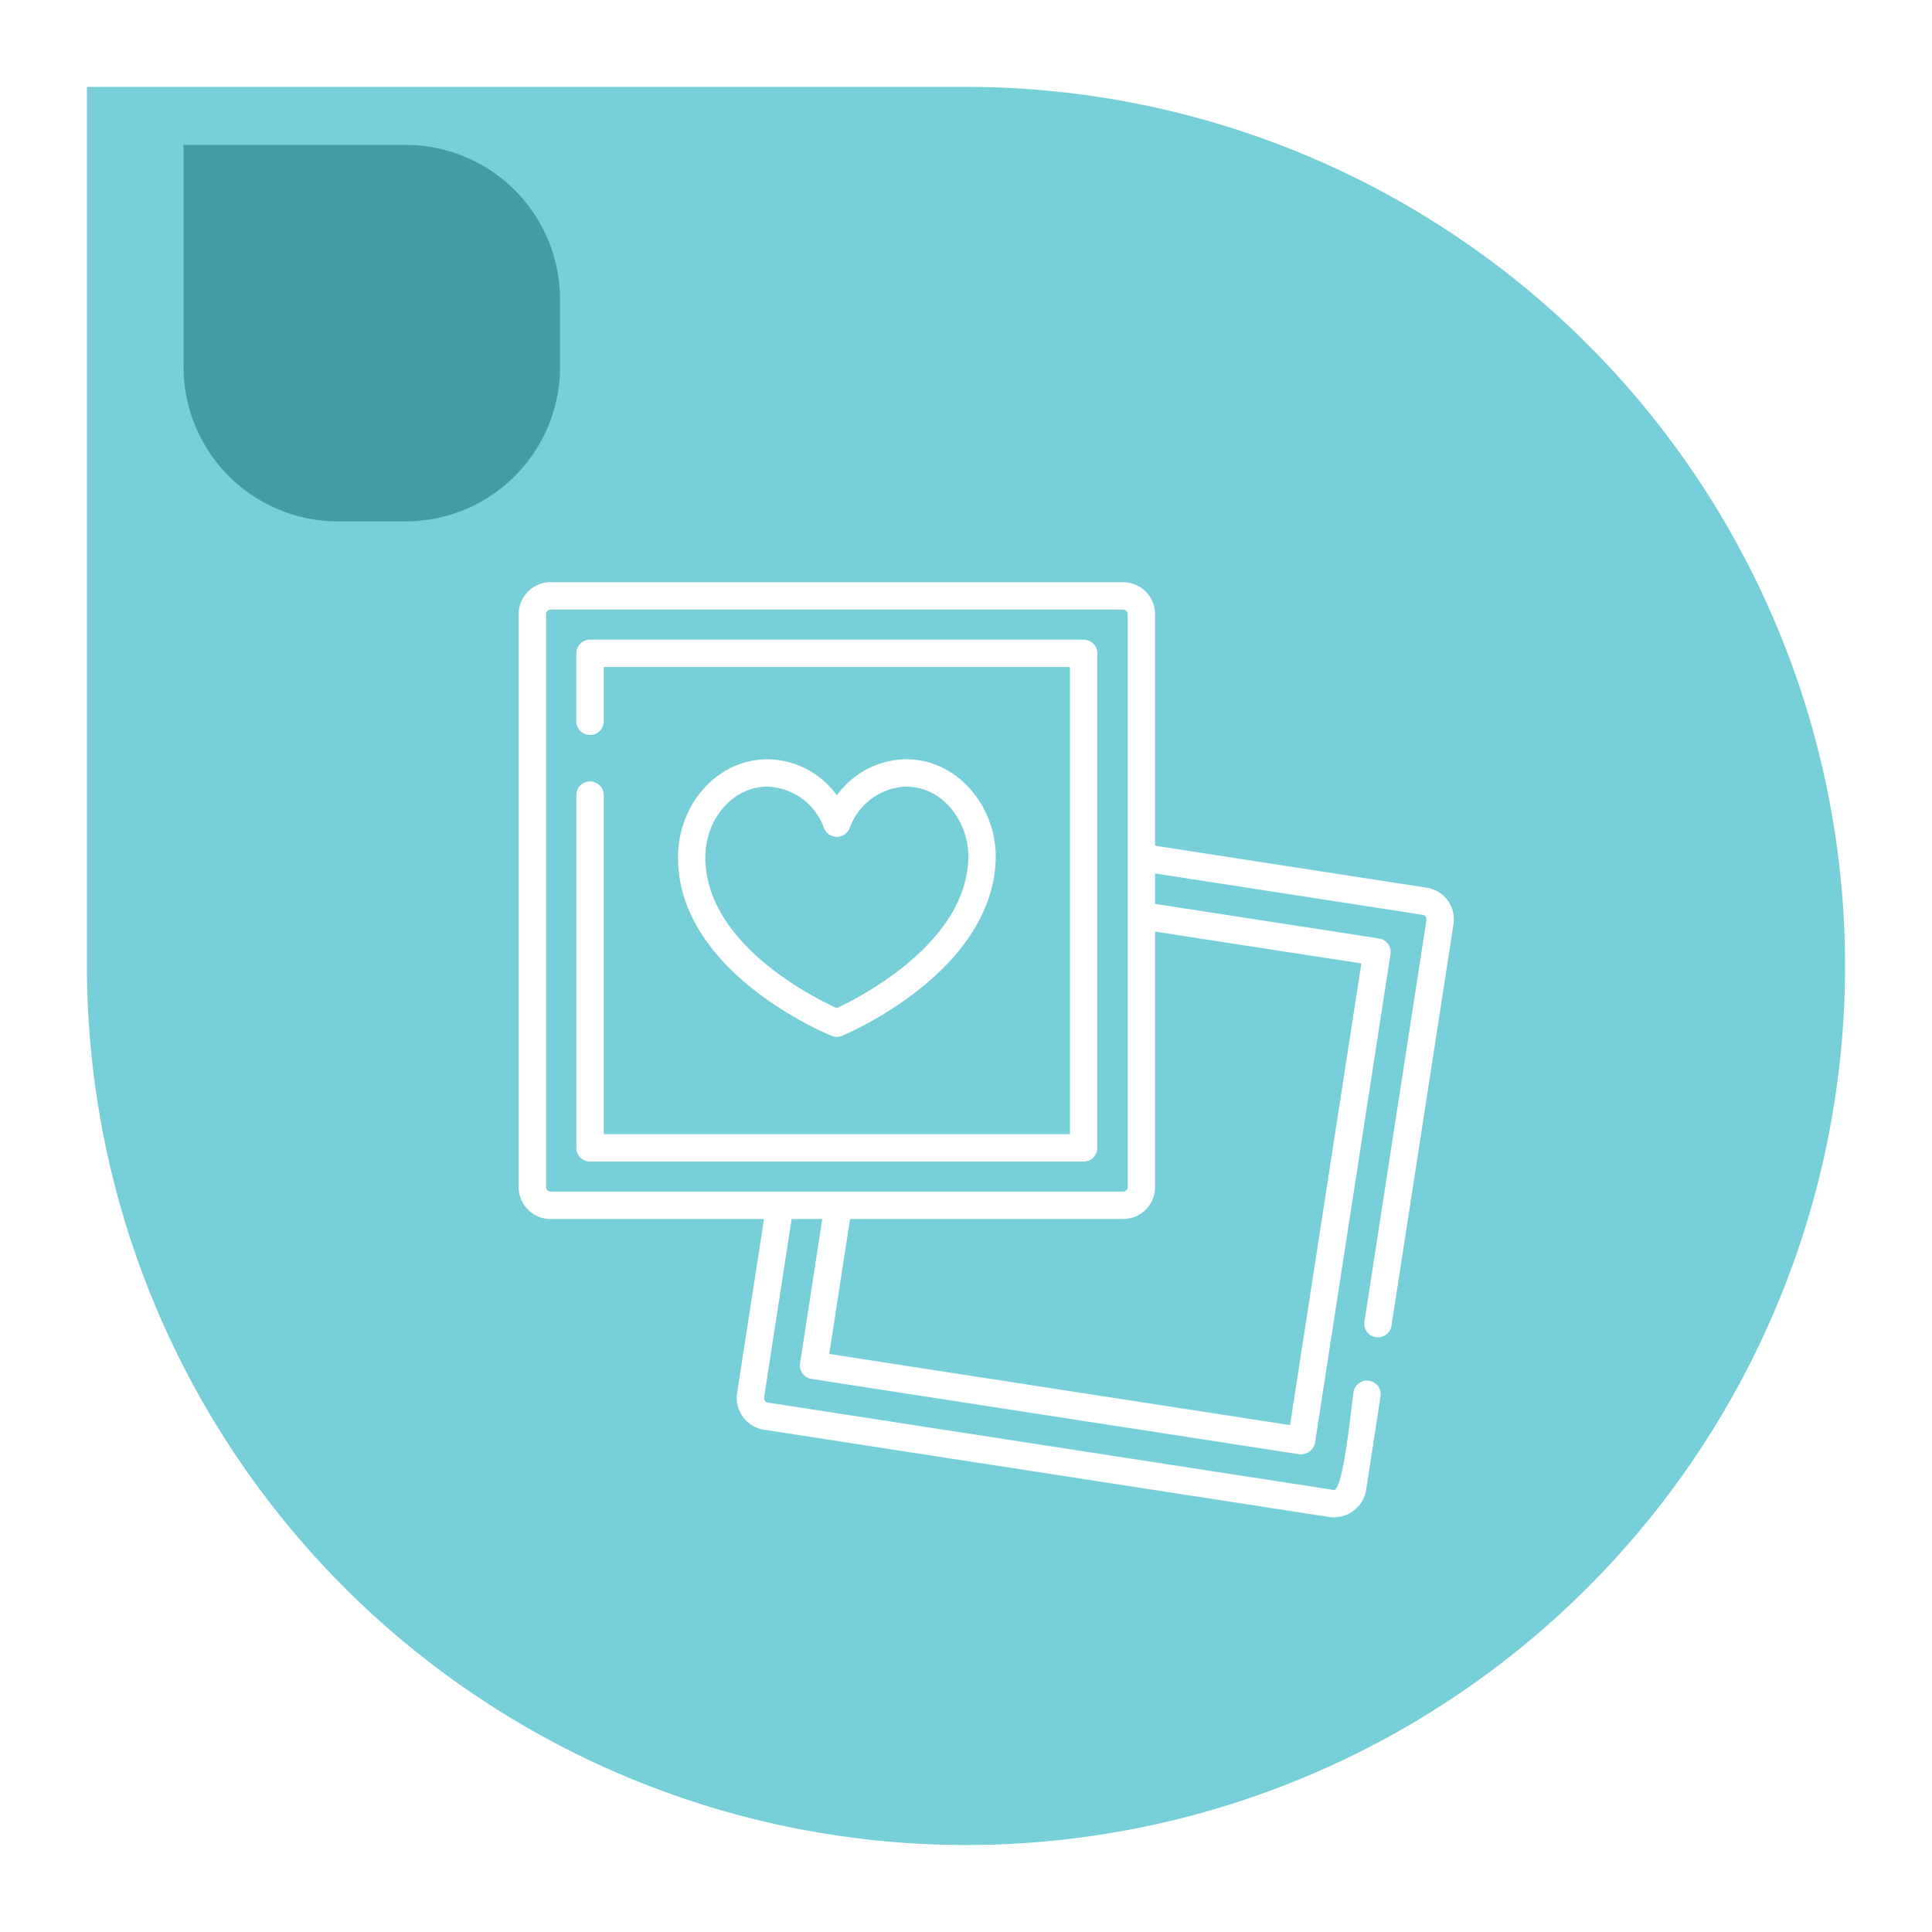 <svg xmlns="http://www.w3.org/2000/svg" xmlns:xlink="http://www.w3.org/1999/xlink" width="200" height="200" viewBox="0 0 200 200">
  <defs>
    <filter id="Rectángulo_33231" x="0" y="0" width="200" height="200" filterUnits="userSpaceOnUse">
      <feOffset dy="3" input="SourceAlpha"/>
      <feGaussianBlur stdDeviation="3" result="blur"/>
      <feFlood flood-opacity="0.161"/>
      <feComposite operator="in" in2="blur"/>
      <feComposite in="SourceGraphic"/>
    </filter>
  </defs>
  <g id="Grupo_79071" data-name="Grupo 79071" transform="translate(-1131 -1494.719)">
    <g id="Grupo_78980" data-name="Grupo 78980" transform="translate(770 572.855)">
      <g transform="matrix(1, 0, 0, 1, 361, 921.86)" filter="url(#Rectángulo_33231)">
        <path id="Rectángulo_33231-2" data-name="Rectángulo 33231" d="M0,0H91a91,91,0,0,1,91,91v0a91,91,0,0,1-91,91h0A91,91,0,0,1,0,91V0A0,0,0,0,1,0,0Z" transform="translate(9 6)" fill="#77cfd9"/>
      </g>
      <path id="Rectángulo_33228" data-name="Rectángulo 33228" d="M0,0H22.976a16,16,0,0,1,16,16v6.976a16,16,0,0,1-16,16H16a16,16,0,0,1-16-16V0A0,0,0,0,1,0,0Z" transform="translate(380 936.863)" fill="#419ca6"/>
    </g>
    <g id="memoria" transform="translate(1184.69 1554.989)">
      <path id="Trazado_140884" data-name="Trazado 140884" d="M96.173,32.949a3.287,3.287,0,0,0-2.164-1.315L65.884,27.291V3.318A3.313,3.313,0,0,0,62.575.009H3.309A3.313,3.313,0,0,0,0,3.318v59.3A3.313,3.313,0,0,0,3.309,65.93H25.4L22.611,83.962a3.338,3.338,0,0,0,2.765,3.776l58.571,9.045a3.384,3.384,0,0,0,3.775-2.765l1.515-9.807a1.419,1.419,0,0,0-2.8-.433c-.191,1.235-1.072,10.35-2.054,10.2L25.809,84.935a.473.473,0,0,1-.4-.539l2.851-18.465h3.173L29.132,80.867a1.418,1.418,0,0,0,1.185,1.618l50.5,7.8A1.5,1.5,0,0,0,82.439,89.1l7.813-50.594a1.418,1.418,0,0,0-1.185-1.618l-23.184-3.58V30.161l27.692,4.277a.473.473,0,0,1,.4.539l-6.432,41.65a1.419,1.419,0,0,0,2.8.433l6.432-41.65a3.288,3.288,0,0,0-.6-2.461ZM2.836,62.621V3.318a.473.473,0,0,1,.473-.473H62.575a.473.473,0,0,1,.473.473v59.3a.473.473,0,0,1-.473.473H3.309A.473.473,0,0,1,2.836,62.621Zm84.4-23.147-7.38,47.791L32.152,79.9,34.309,65.93H62.575a3.313,3.313,0,0,0,3.309-3.309V36.177Z" transform="translate(0 -0.009)" fill="#fff"/>
      <path id="Trazado_140885" data-name="Trazado 140885" d="M84.107,31.455H33a1.418,1.418,0,0,0-1.418,1.418v7.089a1.419,1.419,0,0,0,2.836,0V34.291H82.688V82.648H34.422V47.5a1.419,1.419,0,0,0-2.836,0V84.067A1.418,1.418,0,0,0,33,85.485h51.1a1.418,1.418,0,0,0,1.418-1.418V32.873a1.418,1.418,0,0,0-1.418-1.418Z" transform="translate(-25.613 -25.509)" fill="#fff"/>
      <path id="Trazado_140886" data-name="Trazado 140886" d="M103.677,125.679a1.414,1.414,0,0,0,.544-.109,37.373,37.373,0,0,0,7.787-4.657c5.243-4.092,8.049-8.862,8.115-13.793.07-5.158-3.86-10.182-9.266-10.182a8.977,8.977,0,0,0-7.181,3.736A8.976,8.976,0,0,0,96.5,96.939c-5.109,0-9.266,4.559-9.266,10.163,0,11.873,15.264,18.209,15.913,18.473a1.414,1.414,0,0,0,.534.1ZM90.067,107.1c0-4.04,2.884-7.327,6.429-7.327a6.464,6.464,0,0,1,5.863,4.319,1.429,1.429,0,0,0,2.637,0,6.464,6.464,0,0,1,5.863-4.319c3.837,0,6.478,3.7,6.43,7.307-.118,8.778-11.044,14.419-13.618,15.626C101.078,121.522,90.067,115.956,90.067,107.1Z" transform="translate(-70.736 -78.611)" fill="#fff"/>
    </g>
  </g>
</svg>
